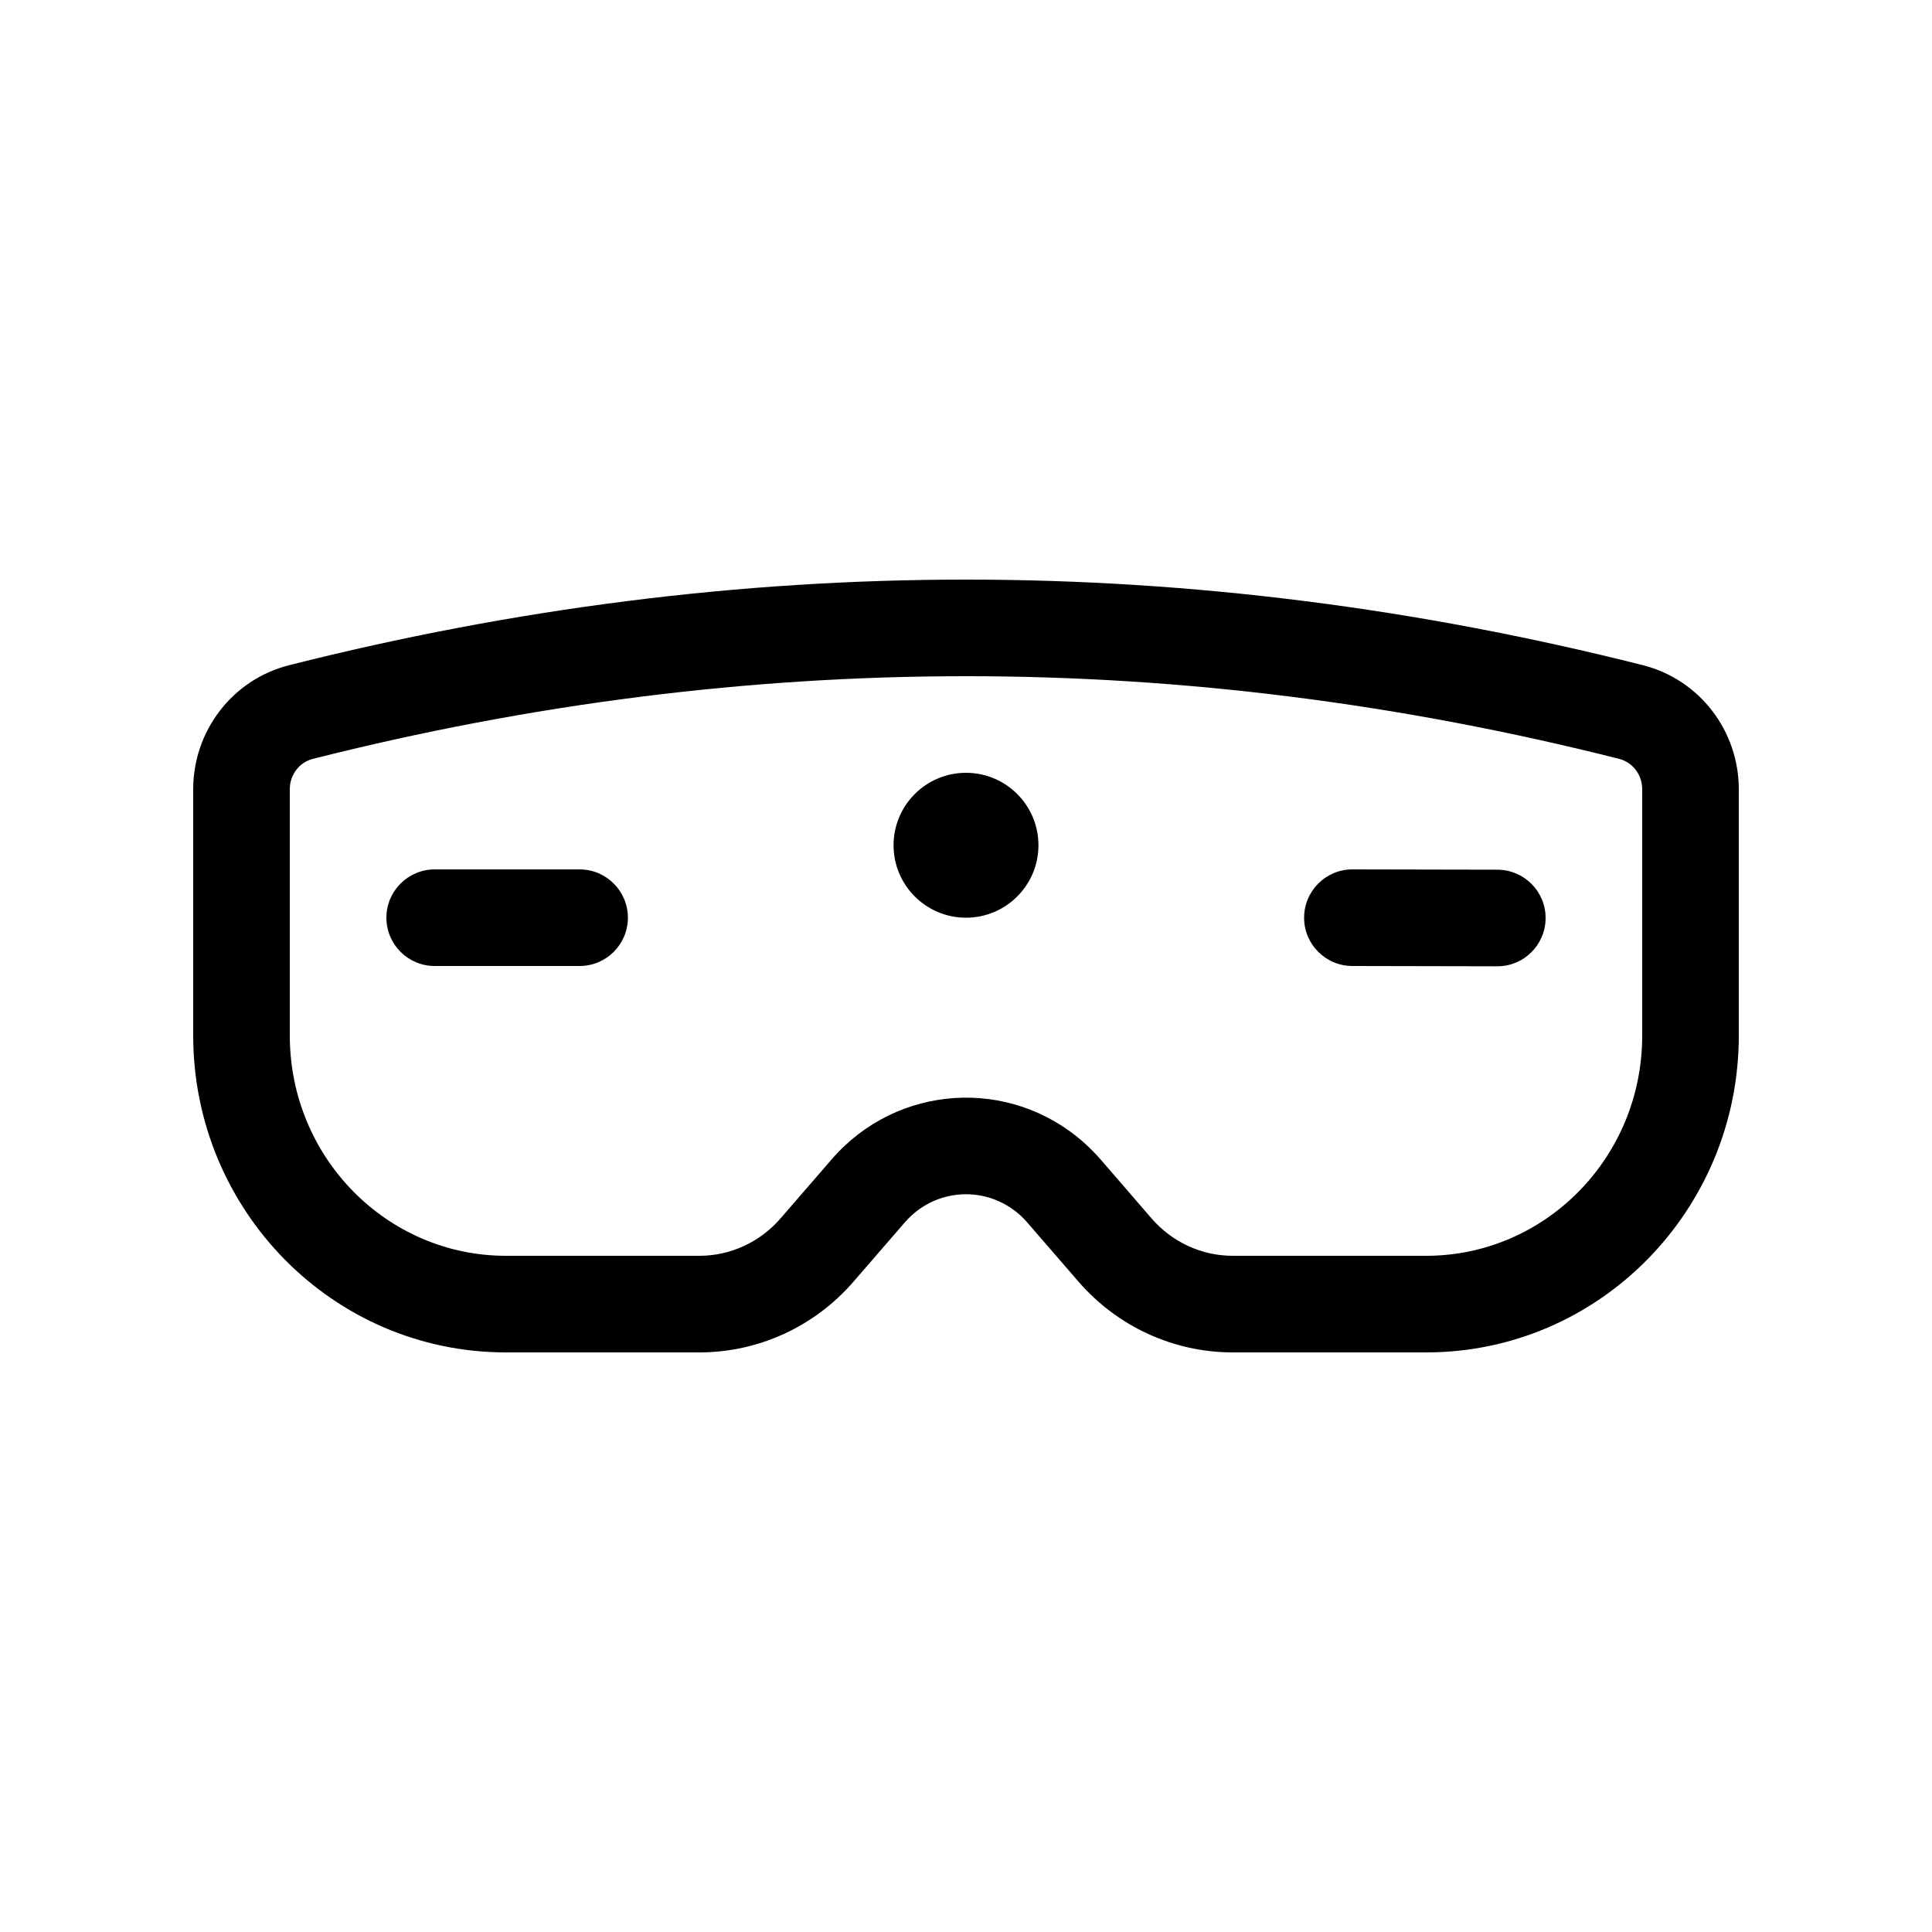 <svg viewBox="0 0 20 20" fill="none" xmlns="http://www.w3.org/2000/svg"><path d="M10.75 8.75C10.75 9.164 10.414 9.5 10 9.5C9.586 9.5 9.25 9.164 9.25 8.75C9.25 8.336 9.586 8 10 8C10.414 8 10.75 8.336 10.75 8.75Z" fill="currentColor"/><path d="M4 9.5C4 9.224 4.224 9 4.5 9H6C6.276 9 6.5 9.224 6.5 9.5C6.5 9.776 6.276 10 6 10H4.5C4.224 10 4 9.776 4 9.5Z" fill="currentColor"/><path d="M14.001 9C13.725 8.999 13.501 9.223 13.5 9.499C13.499 9.775 13.723 9.999 13.999 10L15.499 10.003C15.775 10.004 15.999 9.781 16 9.504C16.001 9.228 15.777 9.004 15.501 9.003L14.001 9Z" fill="currentColor"/><path d="M10 6C7.665 6 5.329 6.296 2.993 6.886C2.404 7.035 2 7.568 2 8.17V10.719C2 12.524 3.442 14 5.237 14H7.24C7.853 14 8.434 13.732 8.836 13.267L9.365 12.656C9.675 12.297 10.207 12.264 10.558 12.577C10.585 12.601 10.611 12.628 10.635 12.656L11.165 13.268C11.567 13.732 12.148 14 12.761 14H14.764C16.558 14 18 12.524 18 10.72V8.17C18 7.568 17.596 7.035 17.007 6.886C14.671 6.296 12.335 6 10 6ZM3.238 7.856C5.497 7.285 7.751 7 10 7C12.249 7 14.503 7.285 16.762 7.856C16.897 7.89 17 8.016 17 8.17V10.72C17 11.987 15.991 13 14.764 13H12.761C12.441 13 12.135 12.86 11.921 12.613L11.392 12.001C11.339 11.941 11.283 11.884 11.224 11.831C10.455 11.145 9.283 11.222 8.609 12.002L8.08 12.613C7.866 12.86 7.56 13 7.24 13H5.237C4.009 13 3 11.986 3 10.719V8.17C3 8.016 3.103 7.89 3.238 7.856Z" fill="currentColor"/></svg>